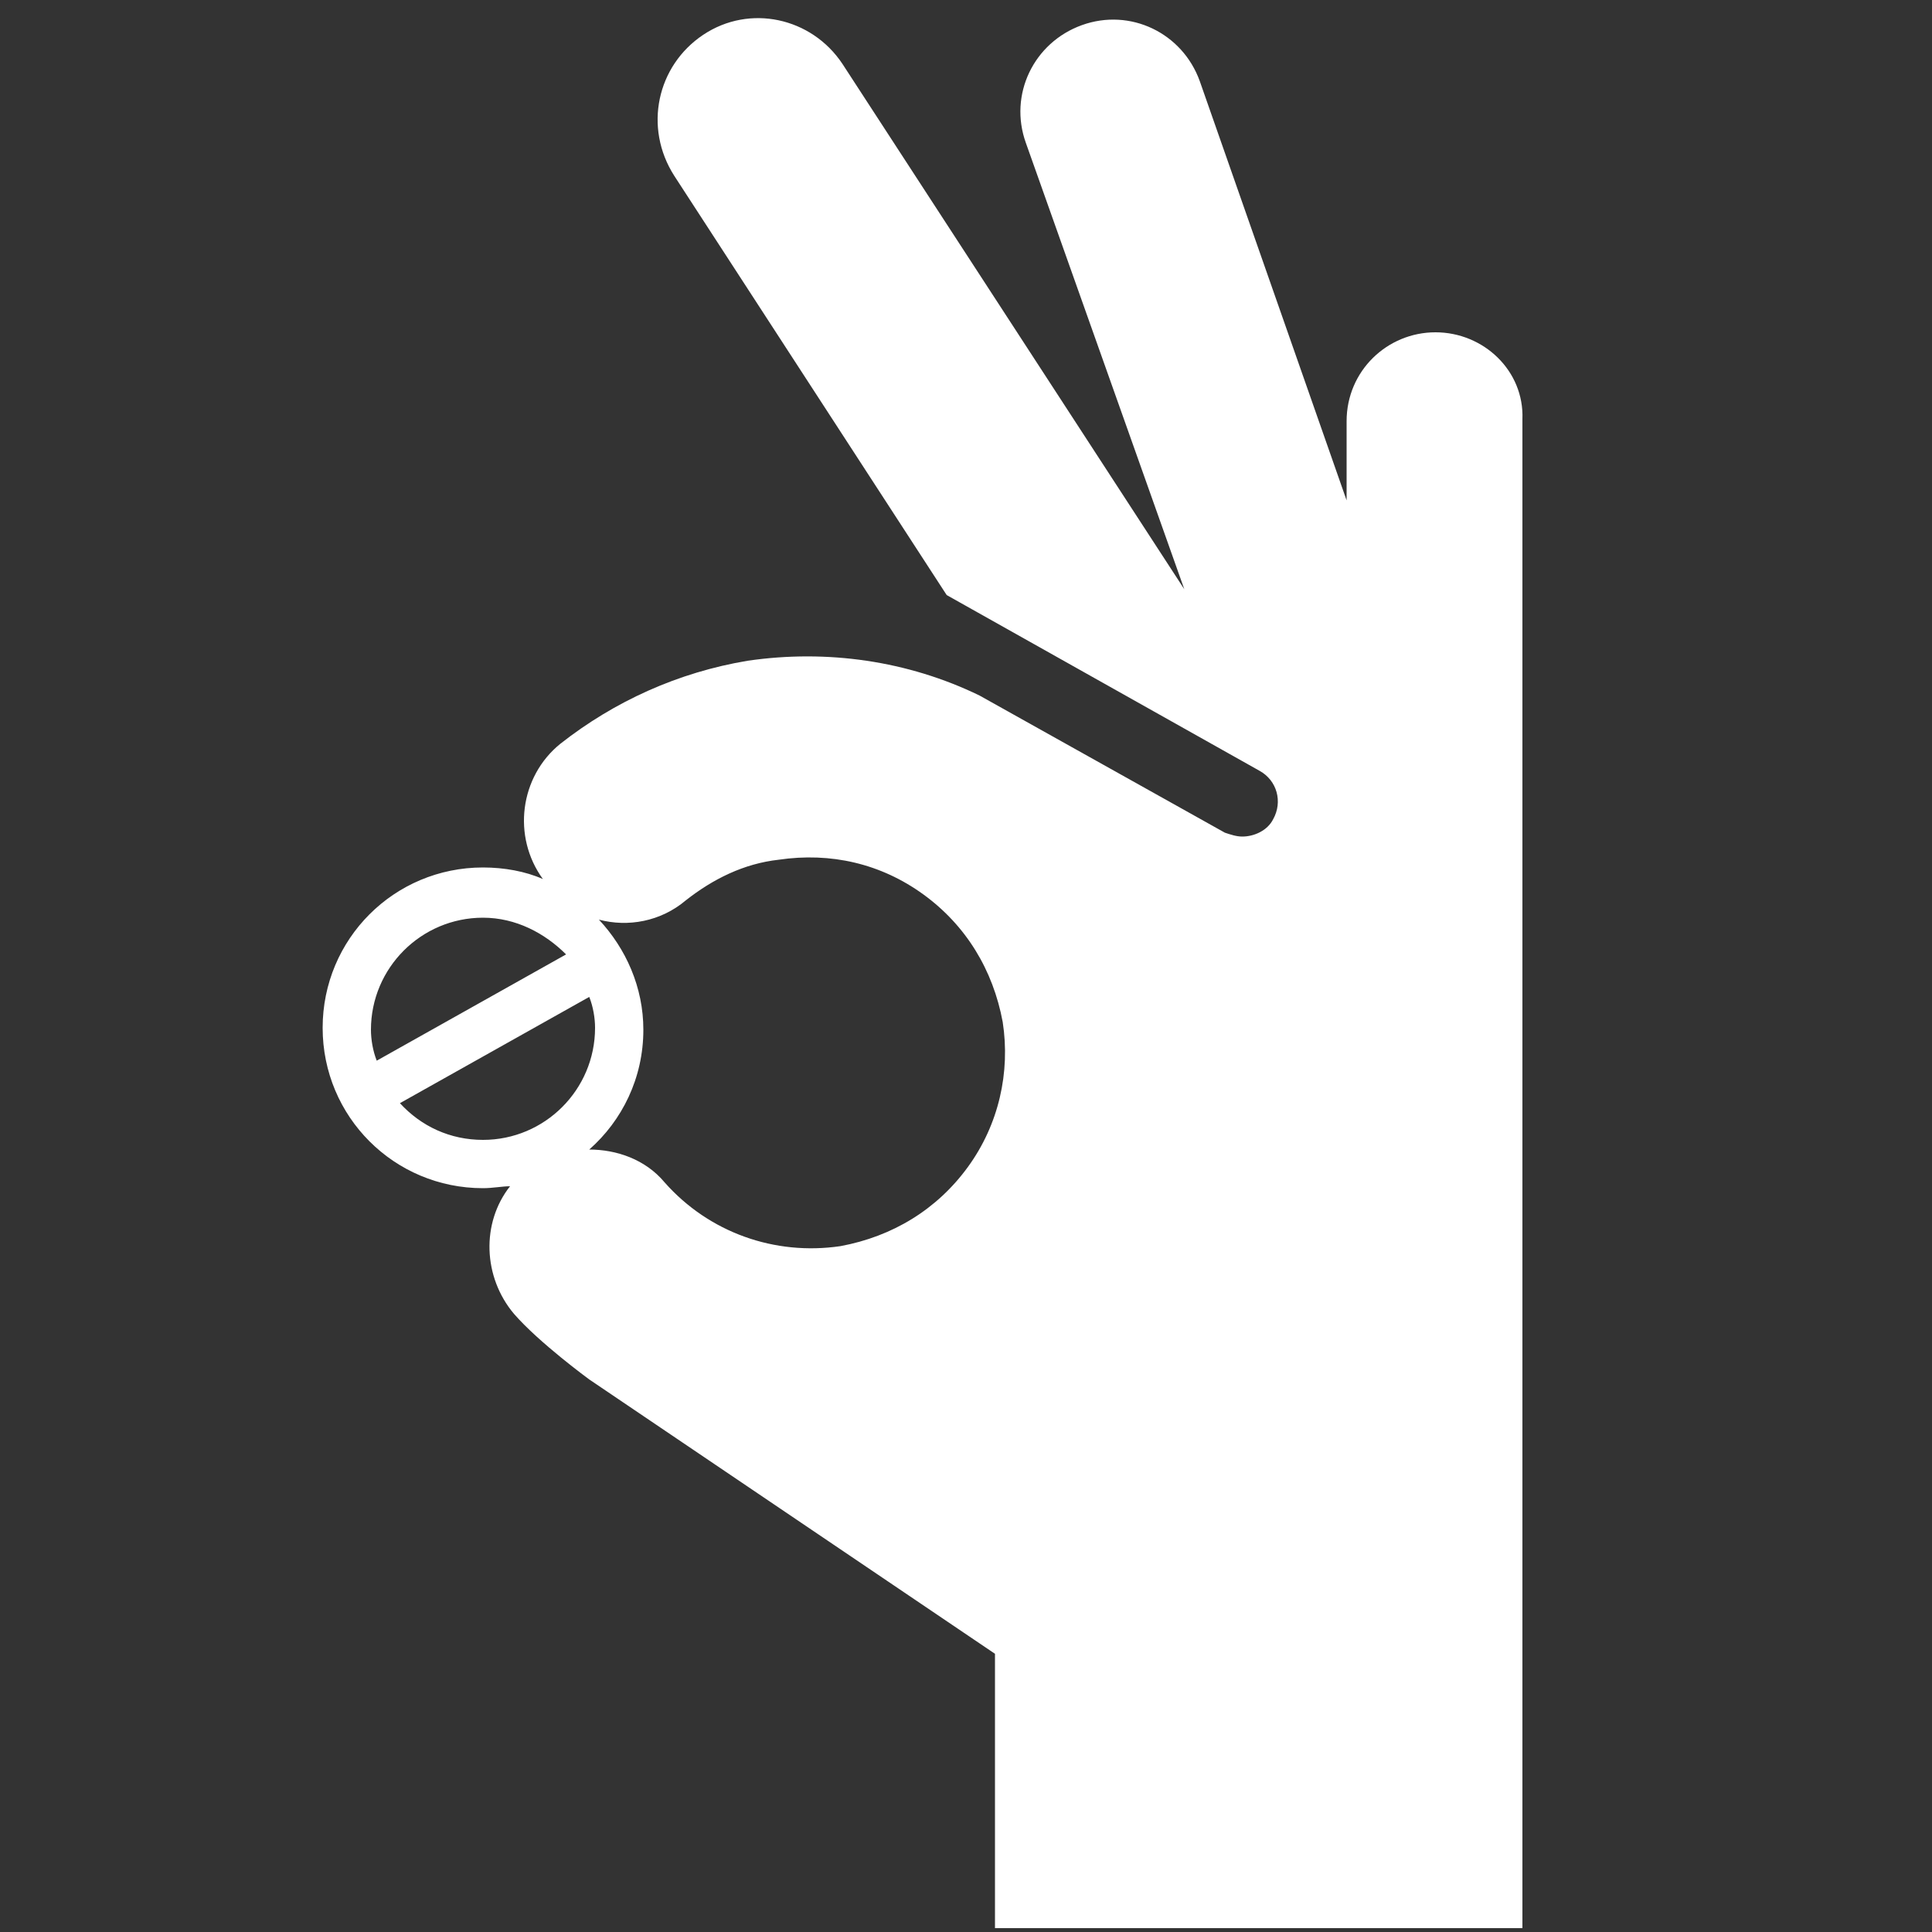 <?xml version="1.0" encoding="utf-8"?>
<!-- Generator: Adobe Illustrator 24.1.2, SVG Export Plug-In . SVG Version: 6.00 Build 0)  -->
<svg version="1.1" id="Layer_1" xmlns="http://www.w3.org/2000/svg" xmlns:xlink="http://www.w3.org/1999/xlink" x="0px" y="0px"
	 viewBox="0 0 100 100" style="enable-background:new 0 0 100 100;" xml:space="preserve">
<rect x="0" y="0" width="100" height="100" fill="#333333" stroke="none"/>
<style type="text/css">
	.st0{fill:#FFFFFF;}
</style>
<g>
	<path class="st0" d="M74.3,17.2c-2.5,0-4.6,2-4.6,4.6v4.1L62.1,4.2c-0.9-2.5-3.6-3.8-6.1-2.9s-3.8,3.6-2.9,6.1l8.2,23.1L43.6,3.3
		c-1.6-2.4-4.8-3.1-7.2-1.5s-3.1,4.8-1.5,7.3L49,30.8l16.2,9.1c0.9,0.5,1.2,1.6,0.7,2.5c-0.3,0.6-1,0.9-1.6,0.9
		c-0.3,0-0.6-0.1-0.9-0.2L50.7,36c-3.7-1.8-7.9-2.4-12-1.8c-3.6,0.6-6.9,2.1-9.7,4.3c-2.1,1.7-2.5,4.8-0.9,7c-0.9-0.4-2-0.6-3.1-0.6
		c-4.6,0-8.3,3.7-8.3,8.3s3.7,8.3,8.3,8.3c0.5,0,1-0.1,1.4-0.1c-1.5,1.9-1.4,4.7,0.2,6.6c1.3,1.5,3.9,3.4,3.9,3.4l21,14.2v14.2h27.3
		V21.7C78.9,19.2,76.8,17.2,74.3,17.2z M19.2,53.3c0-3.2,2.6-5.8,5.8-5.8c1.7,0,3.2,0.8,4.3,1.9l-9.8,5.5
		C19.3,54.4,19.2,53.8,19.2,53.3z M20.7,57.1l9.8-5.5c0.2,0.5,0.3,1.1,0.3,1.6c0,3.2-2.6,5.8-5.8,5.8C23.3,59,21.8,58.3,20.7,57.1z
		 M50.1,60.4c-1.6,2.2-3.9,3.6-6.6,4.1c-3.4,0.5-6.8-0.7-9.1-3.3c-1-1.2-2.5-1.7-3.9-1.7c1.7-1.5,2.8-3.7,2.8-6.2
		c0-2.2-0.9-4.2-2.3-5.7c1.5,0.4,3.2,0.1,4.5-1c1.4-1.1,3-1.9,4.8-2.1c2.7-0.4,5.3,0.2,7.5,1.8s3.6,3.9,4.1,6.6
		C52.3,55.5,51.7,58.2,50.1,60.4z"/>
</g>
</svg>
